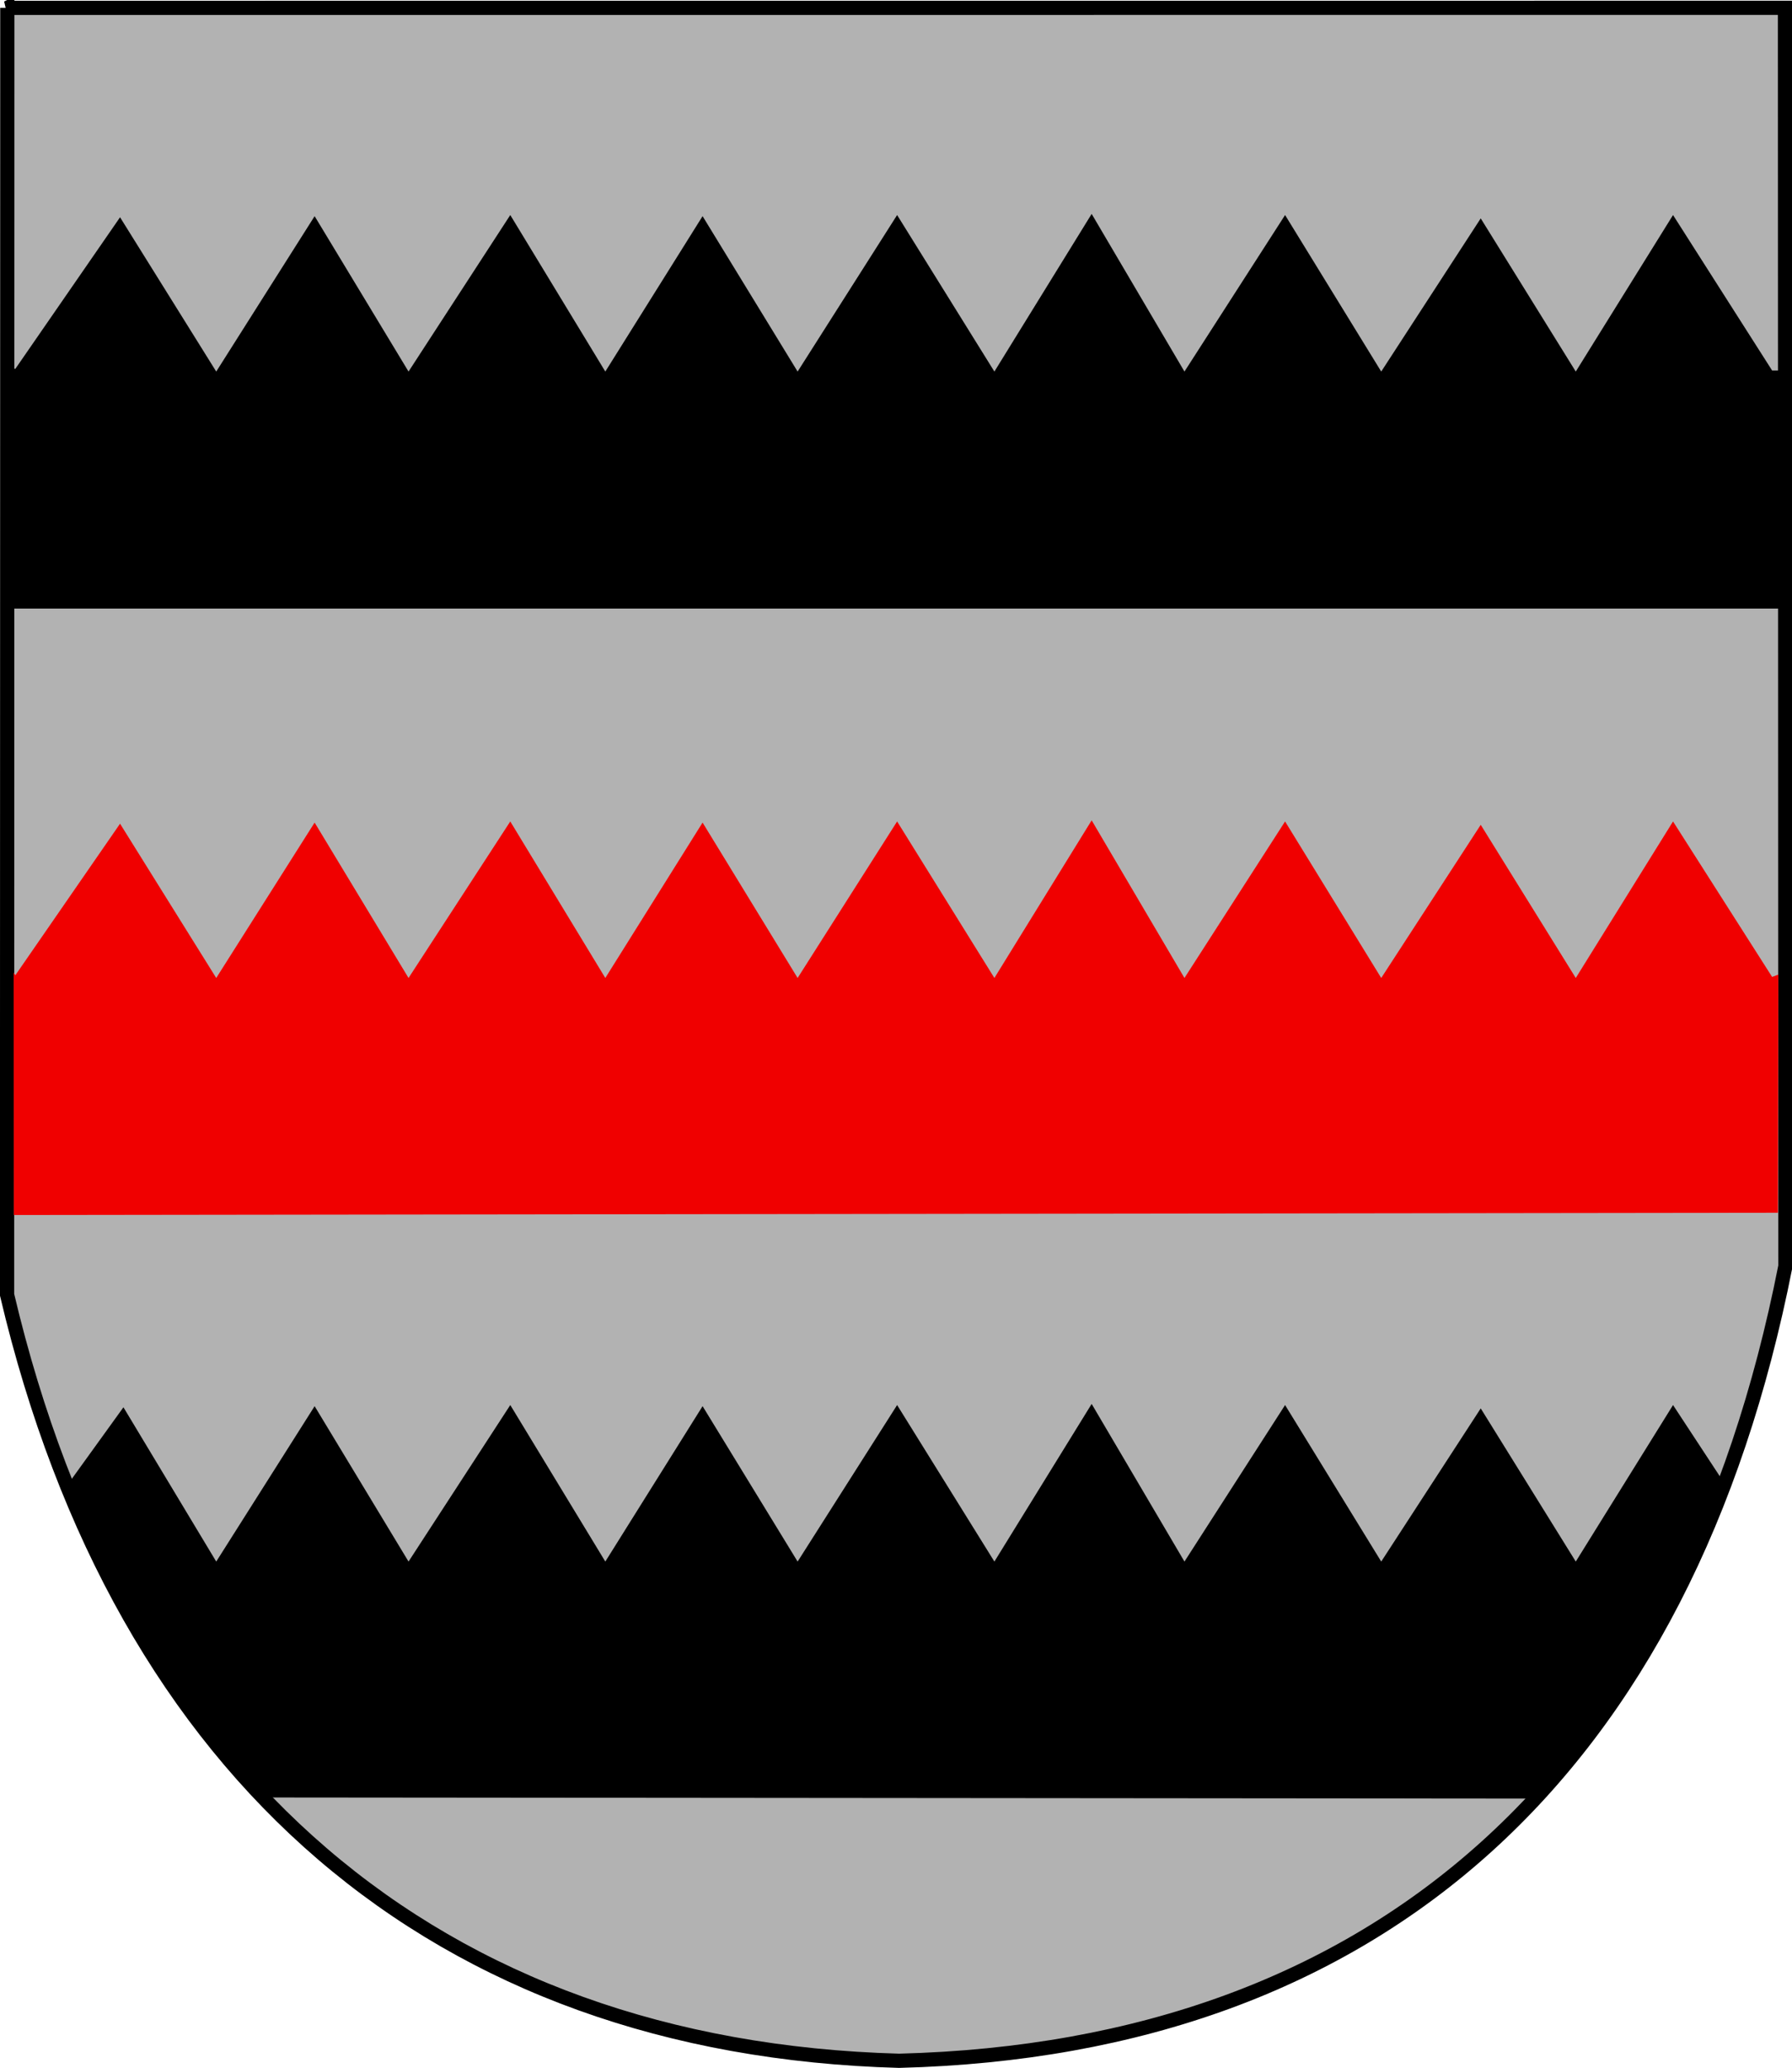 <?xml version="1.0" encoding="UTF-8"?>
<!DOCTYPE svg PUBLIC "-//W3C//DTD SVG 1.1//EN" "http://www.w3.org/Graphics/SVG/1.1/DTD/svg11.dtd">
<!-- Creator: CorelDRAW -->
<svg xmlns="http://www.w3.org/2000/svg" xml:space="preserve" width="500px" height="577px" shape-rendering="geometricPrecision" text-rendering="geometricPrecision" image-rendering="optimizeQuality" fill-rule="evenodd" clip-rule="evenodd"
viewBox="0 0 500 577"
 xmlns:xlink="http://www.w3.org/1999/xlink"
 xmlns:svg="http://www.w3.org/2000/svg"
 version="1.0">
 <g id="Layer_x0020_1">
  <path id="path1937" fill="#B2B2B2" stroke="black" stroke-width="3.969" d="M2.04 2.194l496.002 -0.019 0.117 351.094c-27.497,139.725 -112.465,218.292 -247.307,221.719 -128.841,-3.552 -217.119,-79.035 -248.882,-213.745l0.071 -359.049z"/>
  <polygon id="path1937_0" fill="black" points="498.703,103.359 498.725,169.804 1.524,169.806 1.479,102.427 4.274,102.922 33.497,60.622 60.333,103.671 87.785,60.31 113.989,103.671 142.376,59.997 168.893,103.671 196.032,60.311 222.548,103.671 250.312,59.997 277.452,103.671 304.592,59.685 330.484,103.671 358.56,59.998 385.387,103.671 413.15,60.934 439.667,103.671 466.806,59.997 494.453,103.374 "/>
  <path id="path1937_1" fill="black" d="M429.057 501.833l-355.931 -0.314c-22.984,-26.777 -38.723,-52.019 -54.251,-87.29l15.566 -21.579 25.892 43.05 27.452 -43.361 26.204 43.361 28.388 -43.674 26.516 43.674 27.14 -43.361 26.516 43.361 27.764 -43.674 27.14 43.674 27.14 -43.986 25.892 43.986 28.076 -43.673 26.828 43.673 27.762 -42.737 26.518 42.737 27.139 -43.674 14.913 22.72c-17.861,39.827 -29.199,57.86 -52.663,87.087z"/>
  <polygon id="path1937_2" fill="#F00000" points="496.187,271.93 496.069,338.376 3.865,339.006 3.82,271.312 4.274,272.122 33.497,229.822 60.333,272.871 87.785,229.51 113.989,272.871 142.376,229.197 168.893,272.871 196.032,229.511 222.548,272.871 250.312,229.197 277.452,272.871 304.592,228.886 330.484,272.871 358.56,229.198 385.387,272.871 413.15,230.134 439.667,272.871 466.806,229.197 494.453,272.574 "/>
 </g>
</svg>
